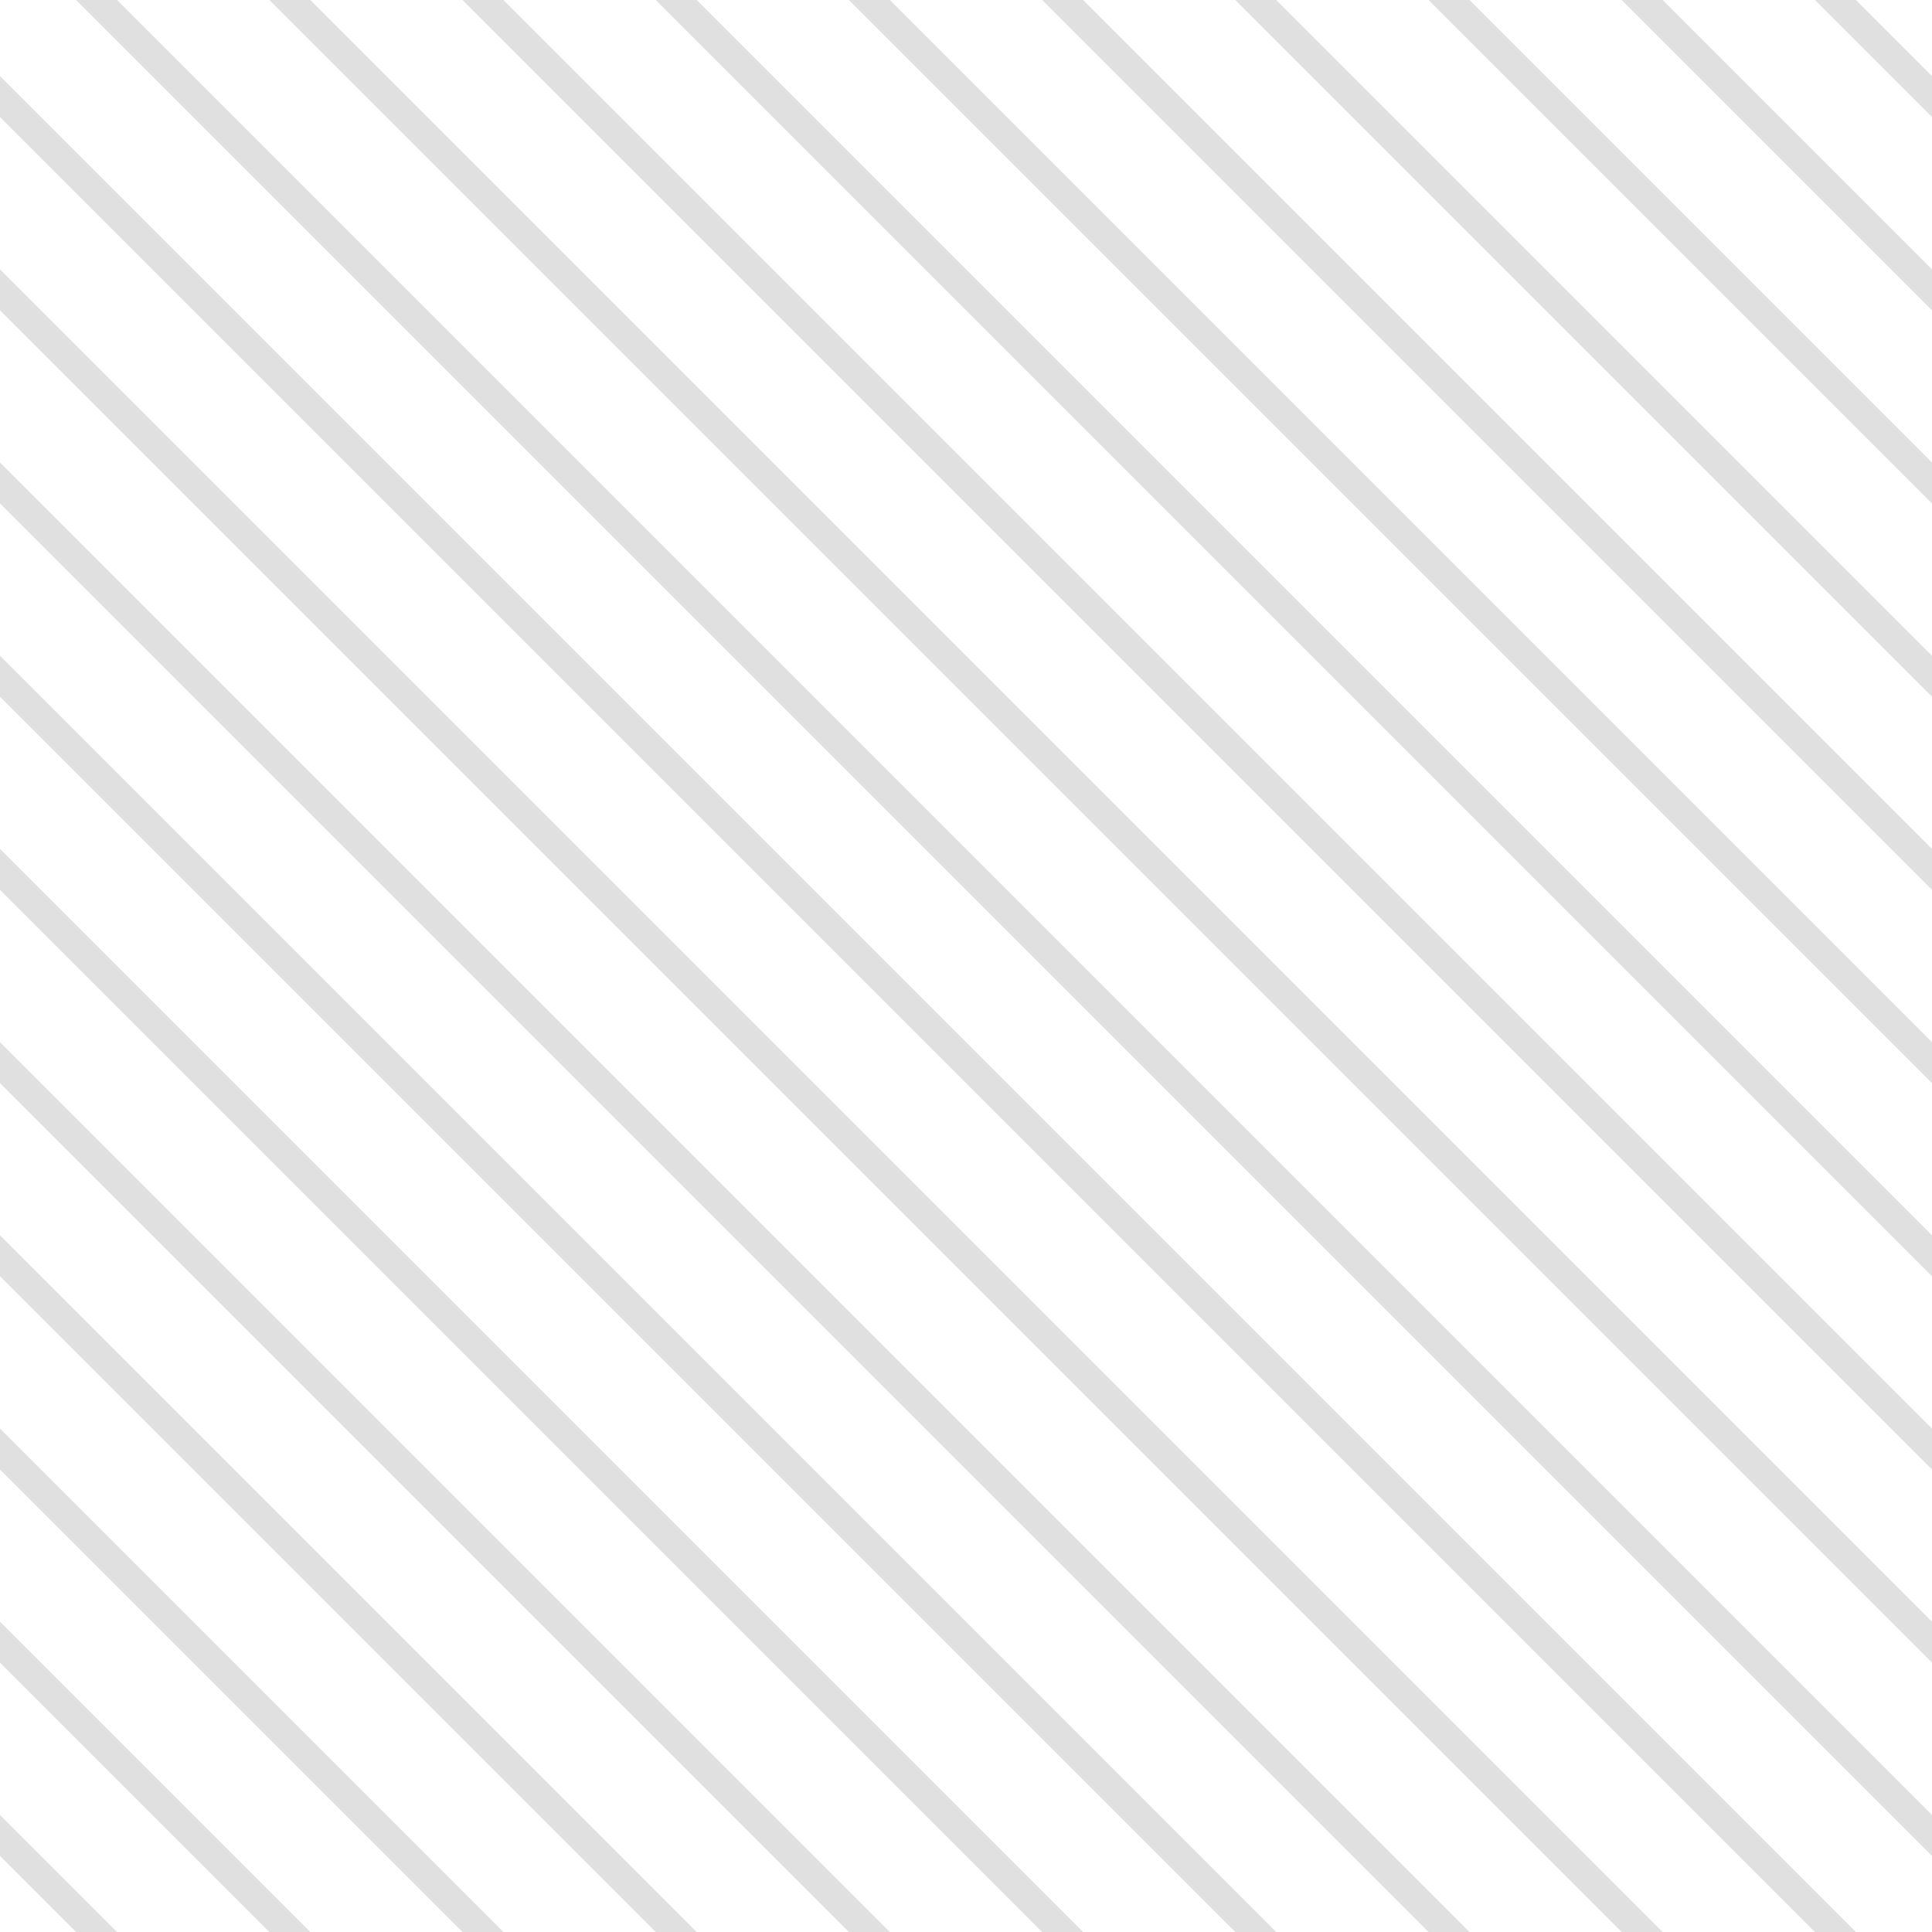 <?xml version="1.0" encoding="UTF-8"?>
<svg xmlns="http://www.w3.org/2000/svg" xmlns:xlink="http://www.w3.org/1999/xlink" style="isolation:isolate" viewBox="0 0 200 200" width="200" height="200">
<line x1='0' y1='10' x2='190' y2='200' stroke-width='3' stroke-linecap='square' stroke='#E0E0E0' />
<line x1='0' y1='30' x2='170' y2='200' stroke-width='3' stroke-linecap='square' stroke='#E0E0E0' />
<line x1='0' y1='50' x2='150' y2='200' stroke-width='3' stroke-linecap='square' stroke='#E0E0E0' />
<line x1='0' y1='70' x2='130' y2='200' stroke-width='3' stroke-linecap='square' stroke='#E0E0E0' />
<line x1='0' y1='90' x2='110' y2='200' stroke-width='3' stroke-linecap='square' stroke='#E0E0E0' />
<line x1='0' y1='110' x2='90' y2='200' stroke-width='3' stroke-linecap='square' stroke='#E0E0E0' />
<line x1='0' y1='130' x2='70' y2='200' stroke-width='3' stroke-linecap='square' stroke='#E0E0E0' />
<line x1='0' y1='150' x2='50' y2='200' stroke-width='3' stroke-linecap='square' stroke='#E0E0E0' />
<line x1='0' y1='170' x2='30' y2='200' stroke-width='3' stroke-linecap='square' stroke='#E0E0E0' />
<line x1='0' y1='190' x2='10' y2='200' stroke-width='3' stroke-linecap='square' stroke='#E0E0E0' />
<line x1='10' y1='0' x2='200' y2='190' stroke-width='3' stroke-linecap='square' stroke='#E0E0E0' />
<line x1='30' y1='0' x2='200' y2='170' stroke-width='3' stroke-linecap='square' stroke='#E0E0E0' />
<line x1='50' y1='0' x2='200' y2='150' stroke-width='3' stroke-linecap='square' stroke='#E0E0E0' />
<line x1='70' y1='0' x2='200' y2='130' stroke-width='3' stroke-linecap='square' stroke='#E0E0E0' />
<line x1='90' y1='0' x2='200' y2='110' stroke-width='3' stroke-linecap='square' stroke='#E0E0E0' />
<line x1='110' y1='0' x2='200' y2='90' stroke-width='3' stroke-linecap='square' stroke='#E0E0E0' />
<line x1='130' y1='0' x2='200' y2='70' stroke-width='3' stroke-linecap='square' stroke='#E0E0E0' />
<line x1='150' y1='0' x2='200' y2='50' stroke-width='3' stroke-linecap='square' stroke='#E0E0E0' />
<line x1='170' y1='0' x2='200' y2='30' stroke-width='3' stroke-linecap='square' stroke='#E0E0E0' />
<line x1='190' y1='0' x2='200' y2='10' stroke-width='3' stroke-linecap='square' stroke='#E0E0E0' />
</svg>
